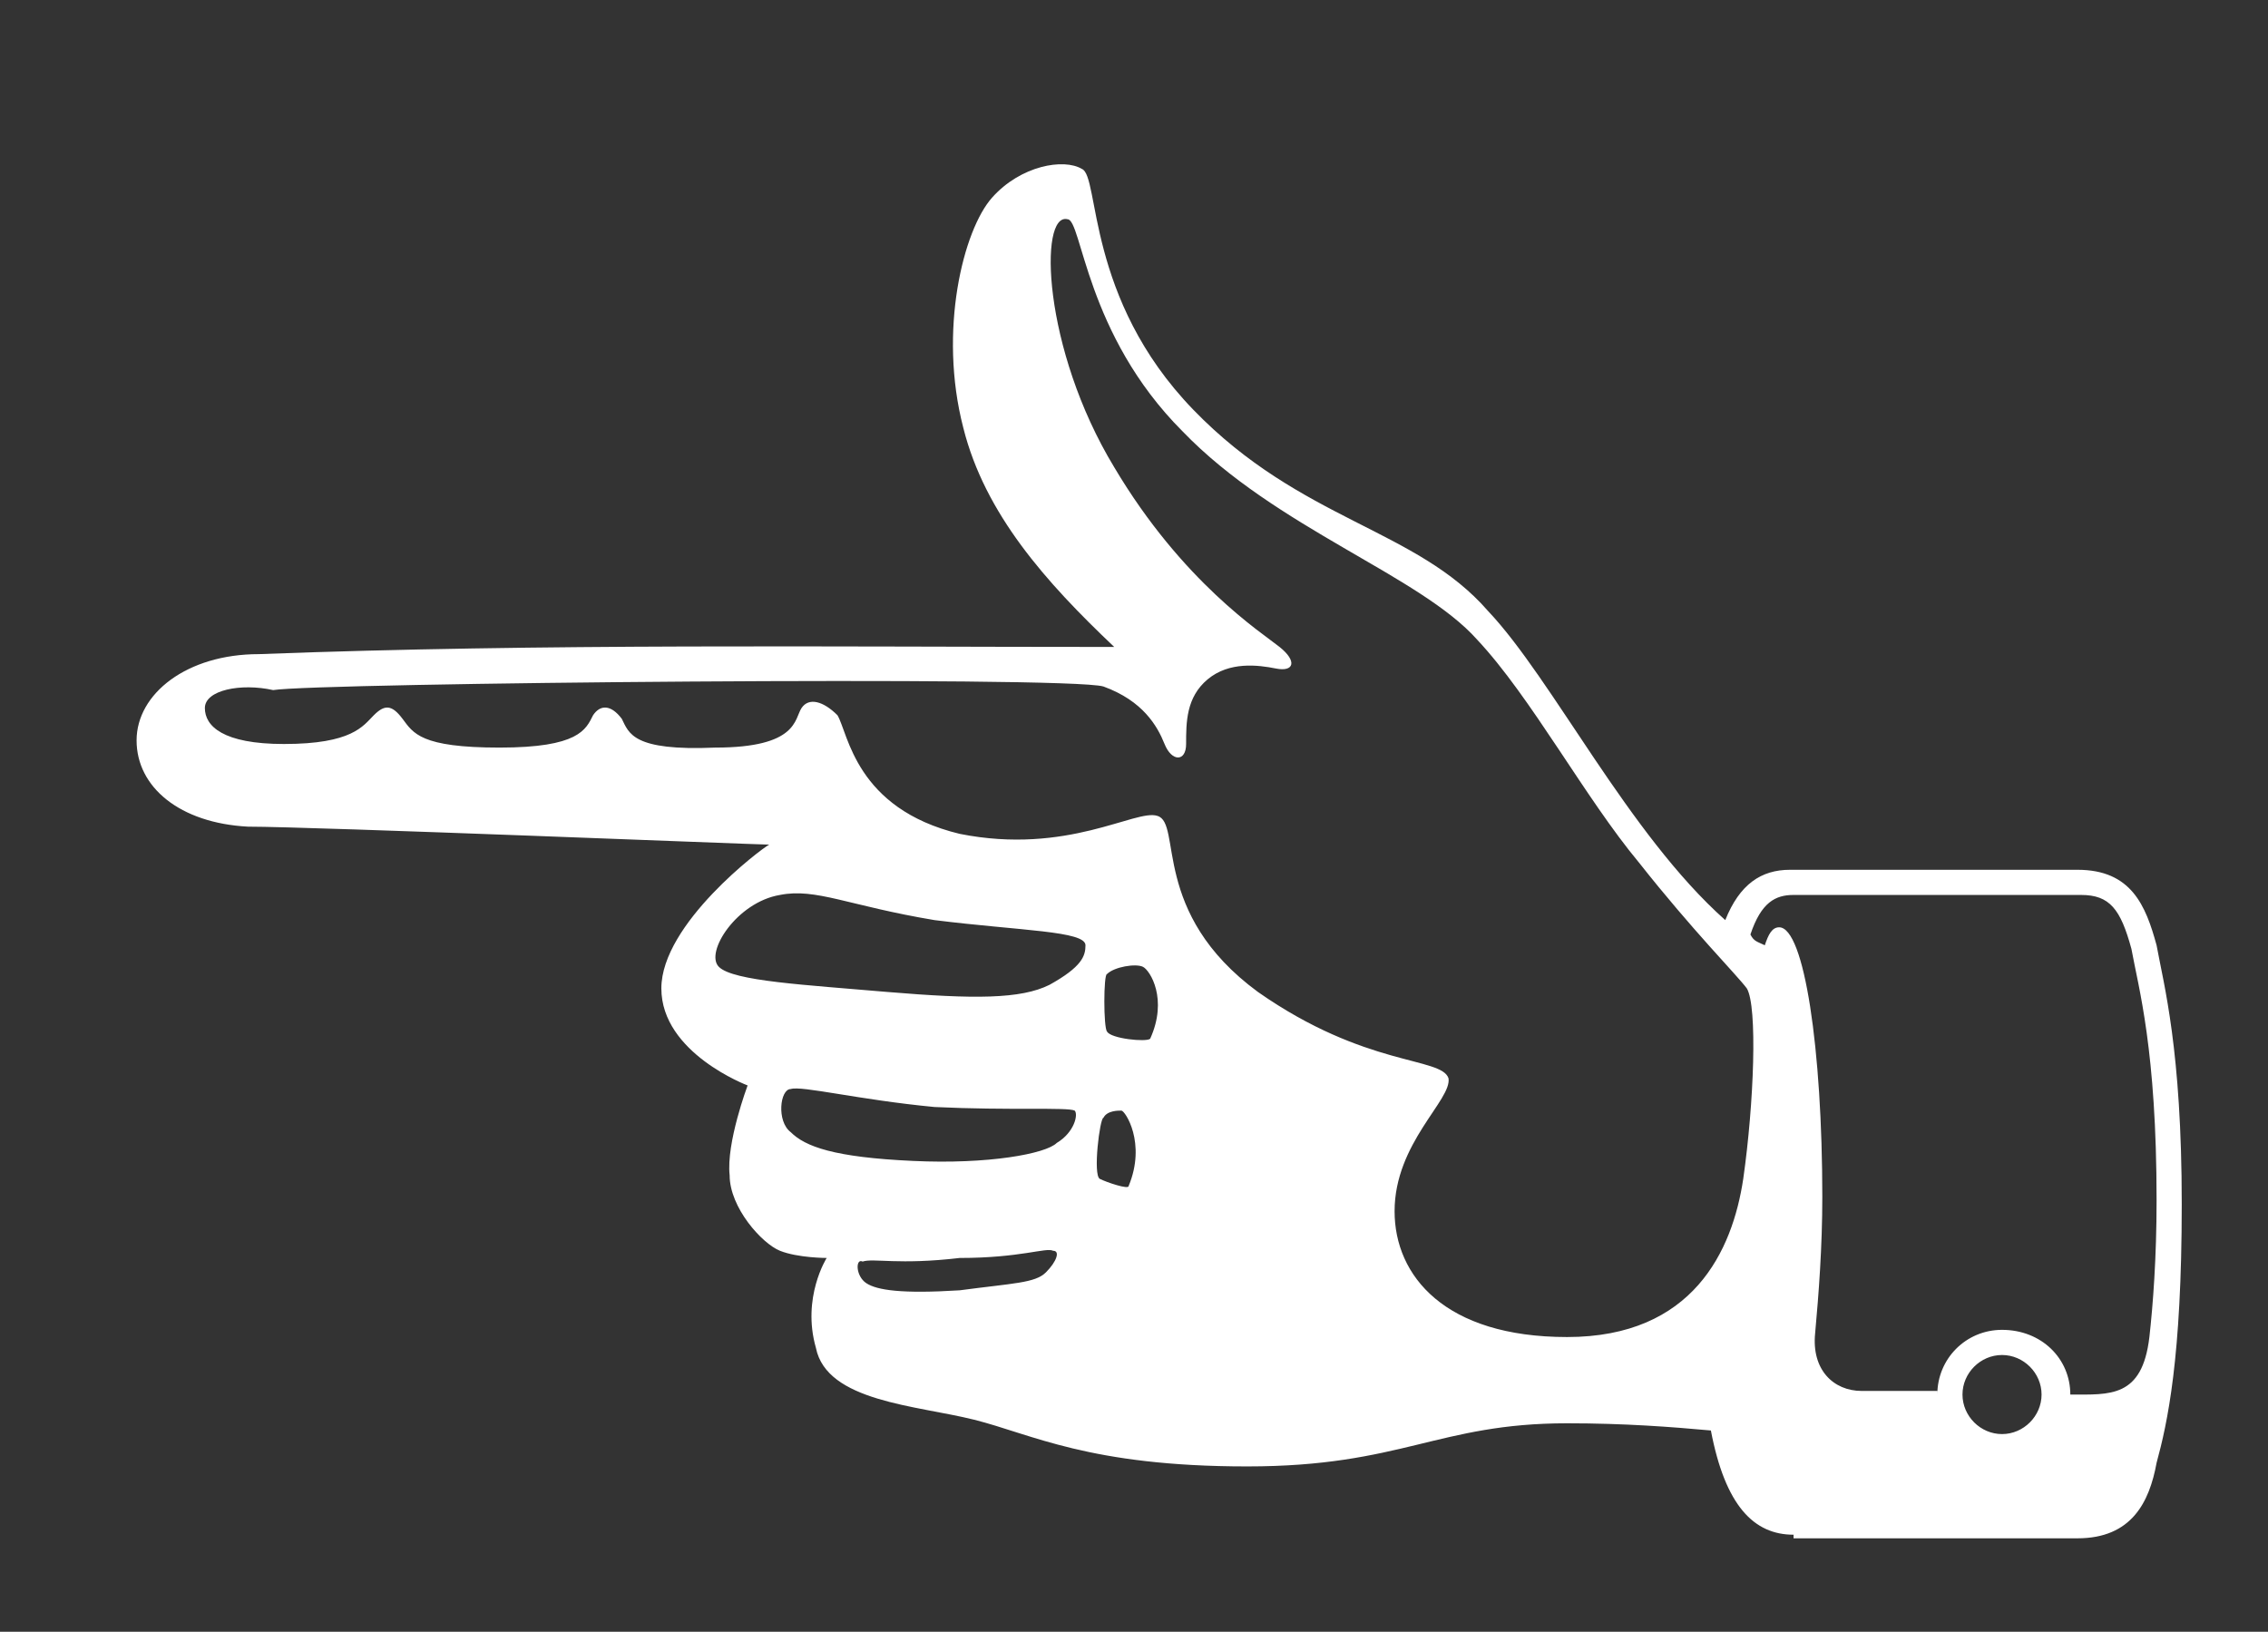 <?xml version="1.0" encoding="utf-8"?>
<!-- Generator: Adobe Illustrator 18.0.0, SVG Export Plug-In . SVG Version: 6.00 Build 0)  -->
<!DOCTYPE svg PUBLIC "-//W3C//DTD SVG 1.1//EN" "http://www.w3.org/Graphics/SVG/1.1/DTD/svg11.dtd">
<svg version="1.1" id="Layer_1" xmlns="http://www.w3.org/2000/svg" xmlns:xlink="http://www.w3.org/1999/xlink" x="0px" y="0px"
	 viewBox="0 0 63.1 45.4" enable-background="new 0 0 63.1 45.4" xml:space="preserve">
<rect x="0" y="0" width="63.1" height="45.4" fill="#333333" stroke="none"/>
<g>
	<path fill="#FFFFFF" d="M49.9,42.7c-1.1,0-1.9-0.8-2.3-2.9c-1.1-0.1-2.4-0.2-4-0.2c-3.6,0-4.6,1.2-8.9,1.2c-4.4,0-6-0.9-7.6-1.3
		c-1.6-0.4-4.1-0.5-4.4-2C22.3,36.1,23,35,23,35s-0.8,0-1.3-0.2c-0.5-0.2-1.4-1.2-1.4-2.1c-0.1-0.9,0.5-2.5,0.5-2.5
		s-2.4-0.9-2.4-2.7s2.8-3.9,3-4c-0.3,0-12.7-0.5-14.5-0.5c-1.9-0.1-3.1-1.1-3.1-2.4c0-1.3,1.4-2.4,3.4-2.4
		c7.9-0.3,15.9-0.2,23.8-0.2c-1.9-1.8-3.6-3.7-4.2-6.1c-0.7-2.7,0-5.5,0.8-6.4c0.8-0.9,2-1.1,2.5-0.8c0.5,0.2,0.1,3.6,3.1,6.7
		c3,3.1,6.2,3.3,8.2,5.6c1.8,1.9,3.9,6.2,6.6,8.6c0.4-1,1-1.4,1.8-1.4h8c1.5,0,1.9,1,2.2,2.1c0.2,1.1,0.7,2.9,0.7,7.2
		c0,4.3-0.4,6.1-0.7,7.2c-0.2,1.1-0.7,2.1-2.2,2.1H49.9z M53.9,38.8c0-1,0.8-1.8,1.8-1.8c1.1,0,1.9,0.8,1.9,1.8c1.1,0,2,0.1,2.2-1.6
		c0.1-0.9,0.2-2.2,0.2-3.8c0-4.2-0.5-5.9-0.7-7c-0.3-1.1-0.6-1.5-1.4-1.5h-8c-0.5,0-0.9,0.2-1.2,1.1c0.1,0.2,0.2,0.2,0.4,0.3
		c0.1-0.3,0.2-0.5,0.4-0.5c0.7,0,1.2,3.4,1.2,7.5c0,1.4-0.1,2.7-0.2,3.8c-0.1,1,0.5,1.6,1.3,1.6H53.9z M55.7,39.9
		c0.6,0,1.1-0.5,1.1-1.1s-0.5-1.1-1.1-1.1s-1.1,0.5-1.1,1.1S55.1,39.9,55.7,39.9z M5.7,19.7c0,0.5,0.5,1,2.2,1
		c1.9,0,2.2-0.5,2.5-0.8c0.3-0.3,0.5-0.3,0.8,0.1c0.3,0.4,0.5,0.8,2.7,0.8c2.2,0,2.4-0.5,2.6-0.9c0.2-0.3,0.5-0.3,0.8,0.1
		c0.2,0.4,0.3,0.9,2.6,0.8c2.3,0,2.2-0.8,2.4-1.1s0.6-0.2,1,0.2c0.3,0.5,0.5,2.6,3.4,3.3c3,0.6,4.9-0.7,5.5-0.5
		c0.7,0.2-0.2,2.7,2.8,4.9c3,2.1,5.1,1.8,5.3,2.4c0.1,0.6-1.5,1.8-1.5,3.7c0,1.8,1.4,3.5,4.8,3.5c3.5,0,4.6-2.4,4.9-4.4
		c0.3-2.1,0.4-4.8,0.1-5.3c-0.3-0.4-1.5-1.6-3-3.5c-1.5-1.8-3-4.6-4.5-6.2c-1.6-1.8-5.6-3.1-8.2-5.8c-2.7-2.7-2.8-5.9-3.2-5.9
		c-0.8-0.2-0.7,3.6,1.3,6.9c1.9,3.2,4.1,4.6,4.6,5c0.5,0.4,0.4,0.7-0.1,0.6c-0.5-0.1-1.3-0.2-1.9,0.3c-0.6,0.5-0.6,1.2-0.6,1.8
		c0,0.5-0.4,0.5-0.6,0c-0.2-0.5-0.6-1.2-1.7-1.6c-1-0.3-21.9-0.1-23.1,0.1C6.7,19,5.7,19.2,5.7,19.7z M30.8,28.7
		c0.1,0.2,1.1,0.3,1.2,0.2c0.5-1.1,0-1.9-0.2-2s-0.8,0-1,0.2C30.7,27.1,30.7,28.6,30.8,28.7z M30.6,32.8c0.2,0.1,0.8,0.3,0.8,0.2
		c0.5-1.2-0.1-2.1-0.2-2.1s-0.4,0-0.5,0.2C30.6,31.1,30.4,32.7,30.6,32.8z M20,26.9c0.4,0.4,2.4,0.5,4.7,0.7
		c2.4,0.2,3.7,0.2,4.5-0.2c0.9-0.5,1-0.8,1-1.1c0-0.4-1.8-0.4-4.2-0.7c-2.4-0.4-3.3-0.9-4.3-0.7C20.5,25.1,19.6,26.5,20,26.9z
		 M22,31.5c0.4,0.4,1.2,0.7,3.4,0.8c2.1,0.1,3.7-0.2,4-0.5c0.5-0.3,0.6-0.8,0.5-0.9c-0.2-0.1-1.8,0-3.9-0.1c-2.1-0.2-3.7-0.6-4-0.5
		C21.7,30.3,21.6,31.2,22,31.5z M24.1,35.7c0.3,0.2,1,0.3,2.6,0.2c1.5-0.2,2.1-0.2,2.4-0.5c0.3-0.3,0.4-0.6,0.2-0.6
		c-0.2-0.1-0.9,0.2-2.6,0.2c-1.7,0.2-2.4,0-2.7,0.1C23.8,35,23.8,35.5,24.1,35.7z"/>
</g>
</svg>
